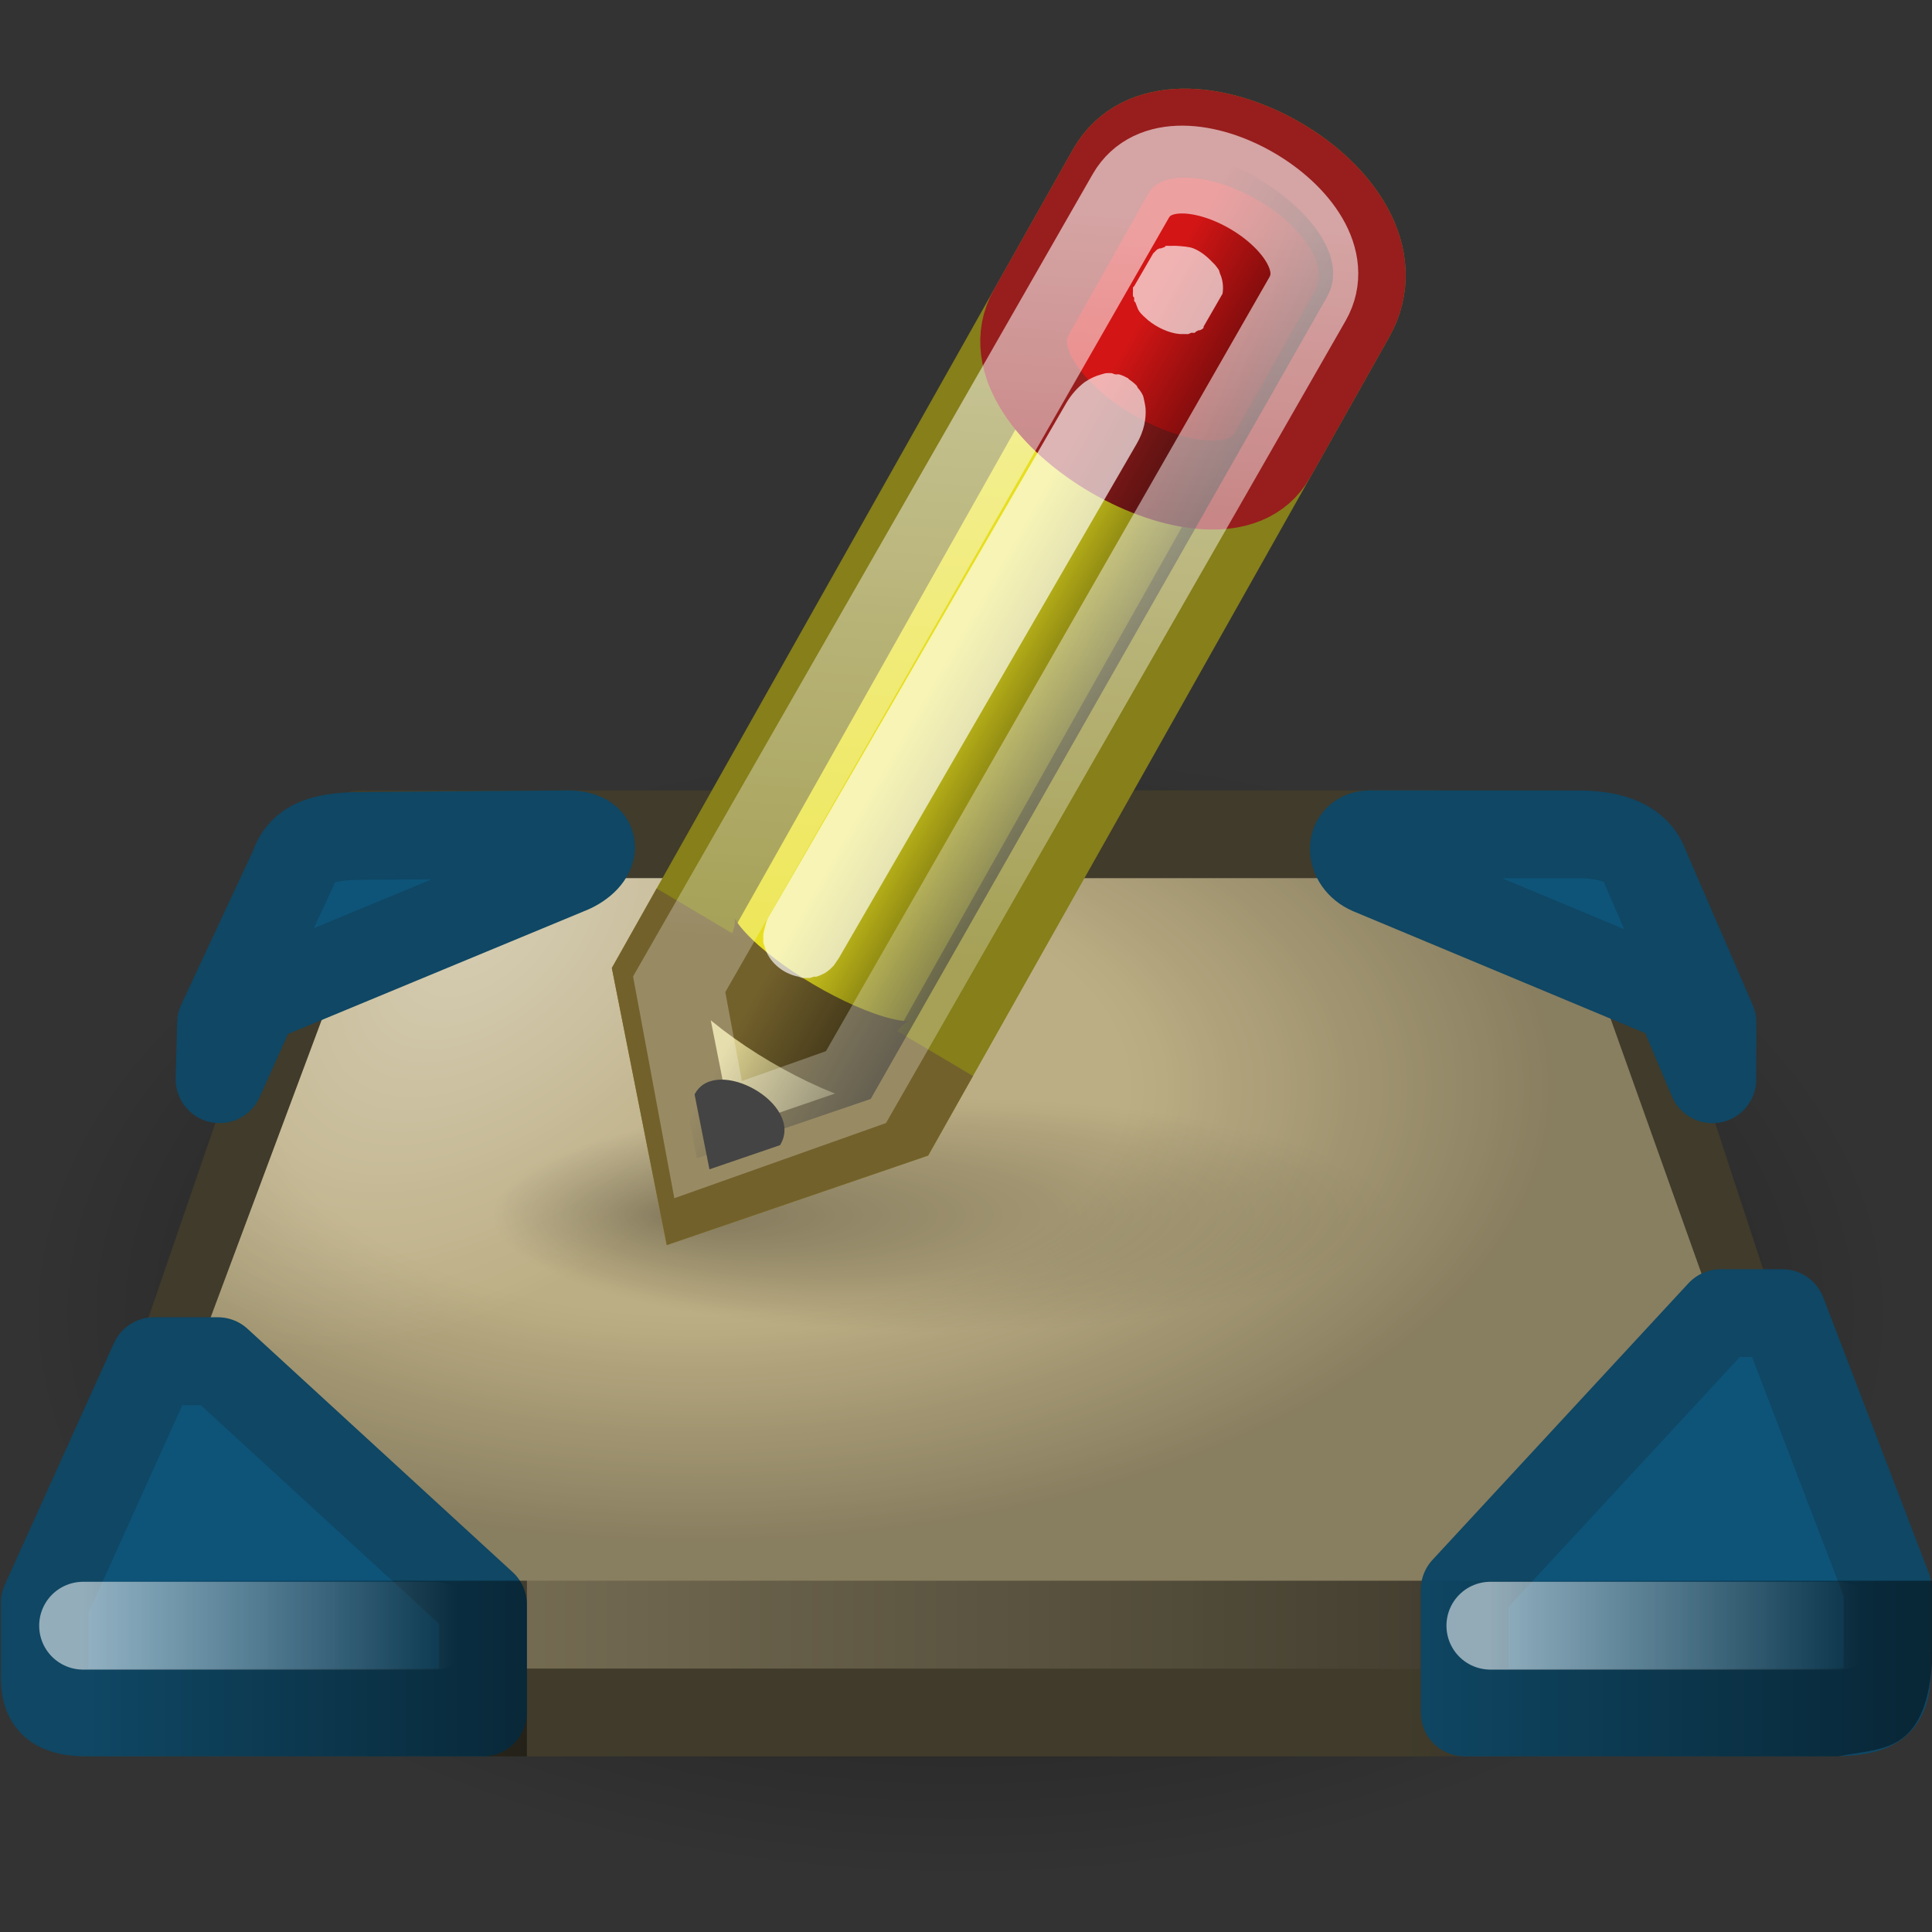 <?xml version="1.0" encoding="UTF-8" standalone="no"?>
<!-- Created with Inkscape (http://www.inkscape.org/) -->
<svg
   xmlns:dc="http://purl.org/dc/elements/1.1/"
   xmlns:cc="http://web.resource.org/cc/"
   xmlns:rdf="http://www.w3.org/1999/02/22-rdf-syntax-ns#"
   xmlns:svg="http://www.w3.org/2000/svg"
   xmlns="http://www.w3.org/2000/svg"
   xmlns:xlink="http://www.w3.org/1999/xlink"
   xmlns:sodipodi="http://sodipodi.sourceforge.net/DTD/sodipodi-0.dtd"
   xmlns:inkscape="http://www.inkscape.org/namespaces/inkscape"
   width="22"
   height="22"
   id="svg2"
   sodipodi:version="0.32"
   inkscape:version="0.45+devel"
   sodipodi:docbase="/home/silvestre/.icons/Gion/22x22/places/SVGs"
   sodipodi:docname="user-desktop.svg"
   inkscape:export-filename="/home/silvestre/Gion/PNGs/user-desktop.png"
   inkscape:export-xdpi="90"
   inkscape:export-ydpi="90"
   inkscape:output_extension="org.inkscape.output.svg.inkscape"
   sodipodi:modified="true"
   version="1.0">
  <rect width="100%" height="100%" fill="#333333" stroke="none"/>
  <defs
     id="defs4">
    <linearGradient
       inkscape:collect="always"
       id="linearGradient2262">
      <stop
         style="stop-color:#000000;stop-opacity:0.515"
         offset="0"
         id="stop2264" />
      <stop
         style="stop-color:#000000;stop-opacity:0;"
         offset="1"
         id="stop2266" />
    </linearGradient>
    <linearGradient
       inkscape:collect="always"
       id="linearGradient2254">
      <stop
         style="stop-color:#ffffff;stop-opacity:0.386"
         offset="0"
         id="stop2256" />
      <stop
         style="stop-color:#ffffff;stop-opacity:0;"
         offset="1"
         id="stop2258" />
    </linearGradient>
    <linearGradient
       id="linearGradient2240">
      <stop
         style="stop-color:#000000;stop-opacity:0"
         offset="0"
         id="stop2242" />
      <stop
         id="stop2250"
         offset="0.5"
         style="stop-color:#000000;stop-opacity:0;" />
      <stop
         style="stop-color:#000000;stop-opacity:0.275"
         offset="1"
         id="stop2244" />
    </linearGradient>
    <linearGradient
       inkscape:collect="always"
       id="linearGradient3217">
      <stop
         style="stop-color:#000000;stop-opacity:1;"
         offset="0"
         id="stop3219" />
      <stop
         style="stop-color:#000000;stop-opacity:0;"
         offset="1"
         id="stop3221" />
    </linearGradient>
    <linearGradient
       inkscape:collect="always"
       id="linearGradient3195">
      <stop
         style="stop-color:#000000;stop-opacity:0.841"
         offset="0"
         id="stop3197" />
      <stop
         style="stop-color:#000000;stop-opacity:0;"
         offset="1"
         id="stop3199" />
    </linearGradient>
    <linearGradient
       inkscape:collect="always"
       id="linearGradient3177">
      <stop
         style="stop-color:#ffffff;stop-opacity:0.596"
         offset="0"
         id="stop3179" />
      <stop
         style="stop-color:#ffffff;stop-opacity:0.267"
         offset="1"
         id="stop3181" />
    </linearGradient>
    <linearGradient
       inkscape:collect="always"
       id="linearGradient3081">
      <stop
         style="stop-color:#000000;stop-opacity:1;"
         offset="0"
         id="stop3083" />
      <stop
         style="stop-color:#000000;stop-opacity:0;"
         offset="1"
         id="stop3085" />
    </linearGradient>
    <linearGradient
       inkscape:collect="always"
       id="linearGradient2931">
      <stop
         style="stop-color:#ffffff;stop-opacity:0.694"
         offset="0"
         id="stop2933" />
      <stop
         style="stop-color:#ffffff;stop-opacity:0;"
         offset="1"
         id="stop2935" />
    </linearGradient>
    <linearGradient
       inkscape:collect="always"
       id="linearGradient2763">
      <stop
         style="stop-color:#000000;stop-opacity:0.709"
         offset="0"
         id="stop2765" />
      <stop
         style="stop-color:#000000;stop-opacity:0;"
         offset="1"
         id="stop2767" />
    </linearGradient>
    <linearGradient
       inkscape:collect="always"
       xlink:href="#linearGradient2931"
       id="linearGradient3118"
       gradientUnits="userSpaceOnUse"
       gradientTransform="matrix(0.484,0,0,0.445,16.141,3.534)"
       x1="1.681"
       y1="33.61"
       x2="10.399"
       y2="33.61" />
    <linearGradient
       inkscape:collect="always"
       xlink:href="#linearGradient2931"
       id="linearGradient3121"
       gradientUnits="userSpaceOnUse"
       gradientTransform="matrix(0.488,0,0,0.445,0.109,3.534)"
       x1="1.681"
       y1="33.61"
       x2="10.399"
       y2="33.61" />
    <linearGradient
       inkscape:collect="always"
       xlink:href="#linearGradient2763"
       id="linearGradient3126"
       gradientUnits="userSpaceOnUse"
       gradientTransform="matrix(0.679,0,0,0.798,14.054,-10.571)"
       x1="11.164"
       y1="37.075"
       x2="2.866"
       y2="37.075" />
    <linearGradient
       inkscape:collect="always"
       xlink:href="#linearGradient2763"
       id="linearGradient3129"
       gradientUnits="userSpaceOnUse"
       gradientTransform="matrix(0.564,0,0,0.81,-0.393,-11.097)"
       x1="11.383"
       y1="37.114"
       x2="2.468"
       y2="37.114" />
    <radialGradient
       inkscape:collect="always"
       xlink:href="#linearGradient3081"
       id="radialGradient3141"
       gradientUnits="userSpaceOnUse"
       gradientTransform="matrix(1,0,0,0.59,0,10.929)"
       cx="24.562"
       cy="26.625"
       fx="24.562"
       fy="26.625"
       r="22.688" />
    <linearGradient
       inkscape:collect="always"
       xlink:href="#linearGradient3177"
       id="linearGradient3183"
       x1="18.625"
       y1="6"
       x2="26.586"
       y2="22.559"
       gradientUnits="userSpaceOnUse"
       gradientTransform="matrix(0.401,0.233,-0.231,0.404,5.216,-4.435)" />
    <linearGradient
       inkscape:collect="always"
       xlink:href="#linearGradient3195"
       id="linearGradient3201"
       x1="28.513"
       y1="12.25"
       x2="23.25"
       y2="12.25"
       gradientUnits="userSpaceOnUse"
       gradientTransform="matrix(0.394,0.23,-0.228,0.399,5.301,-4.299)" />
    <radialGradient
       inkscape:collect="always"
       xlink:href="#linearGradient3217"
       id="radialGradient3225"
       cx="25.562"
       cy="29"
       fx="17.993"
       fy="29"
       r="12.812"
       gradientTransform="matrix(1,0,0,0.156,0,24.473)"
       gradientUnits="userSpaceOnUse" />
    <radialGradient
       inkscape:collect="always"
       xlink:href="#linearGradient2240"
       id="radialGradient2248"
       cx="17.25"
       cy="21.12"
       fx="17.25"
       fy="21.12"
       r="22"
       gradientTransform="matrix(0.445,0,0,0.236,0.277,7.4)"
       gradientUnits="userSpaceOnUse" />
    <radialGradient
       inkscape:collect="always"
       xlink:href="#linearGradient2254"
       id="radialGradient2260"
       cx="11.391"
       cy="0.04"
       fx="11.22"
       fy="5.225"
       r="22"
       gradientTransform="matrix(-0.185,0.164,-0.1,-0.106,7.999,9.229)"
       gradientUnits="userSpaceOnUse" />
    <linearGradient
       inkscape:collect="always"
       xlink:href="#linearGradient2262"
       id="linearGradient2268"
       x1="36.977"
       y1="40.671"
       x2="2.382"
       y2="40.671"
       gradientUnits="userSpaceOnUse"
       gradientTransform="matrix(0.445,0,0,0.5,0.277,-2)" />
  </defs>
  <sodipodi:namedview
     id="base"
     pagecolor="#ffffff"
     bordercolor="#666666"
     borderopacity="1.0"
     inkscape:pageopacity="0.0"
     inkscape:pageshadow="2"
     inkscape:zoom="1"
     inkscape:cx="11"
     inkscape:cy="11"
     inkscape:document-units="px"
     inkscape:current-layer="layer3"
     inkscape:window-width="872"
     inkscape:window-height="620"
     inkscape:window-x="12"
     inkscape:window-y="67"
     showgrid="false"
     inkscape:grid-bbox="true"
     showborder="false"
     inkscape:showpageshadow="false"
     width="22px"
     height="22px" />
  <g
     inkscape:label="Layer 1"
     inkscape:groupmode="layer"
     id="layer1">
    <path
       sodipodi:type="arc"
       style="opacity:0.636;fill:url(#radialGradient3141);fill-opacity:1;stroke:none;stroke-width:0.983;stroke-linecap:round;stroke-linejoin:miter;stroke-miterlimit:4;stroke-dasharray:none;stroke-dashoffset:0;stroke-opacity:1"
       id="path2206"
       sodipodi:cx="24.5625"
       sodipodi:cy="26.625"
       sodipodi:rx="22.6875"
       sodipodi:ry="13.375"
       d="M 47.25,26.625 A 22.688,13.375 0 1 1 1.875,26.625 A 22.688,13.375 0 1 1 47.25,26.625 z"
       transform="matrix(0.47,0,0,0.482,-0.605,2.117)" />
    <path
       style="color:#000000;fill:none;fill-opacity:1;fill-rule:nonzero;stroke:#403b2b;stroke-width:1;stroke-linecap:round;stroke-linejoin:round;marker:none;marker-start:none;marker-mid:none;marker-end:none;stroke-miterlimit:4;stroke-dasharray:none;stroke-dashoffset:4.504;stroke-opacity:1;visibility:visible;display:inline;overflow:visible"
       d="M 4.111,9.5 L 17.925,9.5 L 20.954,18.726 L 20.954,19.5 L 0.94,19.5 L 0.94,18.726 L 4.111,9.5 z"
       id="path4104"
       sodipodi:nodetypes="ccccccc" />
    <path
       style="color:#000000;fill:#bcae84;fill-opacity:1;fill-rule:nonzero;stroke:none;stroke-width:1.25;stroke-linecap:round;stroke-linejoin:round;marker:none;marker-start:none;marker-mid:none;marker-end:none;stroke-miterlimit:4;stroke-dashoffset:4.504;stroke-opacity:1;visibility:visible;display:inline;overflow:visible"
       d="M 4.266,10 L 17.769,10 L 20.73,18.304 L 20.73,19 L 1.166,19 L 1.166,18.304 L 4.266,10 z"
       id="rect2008"
       sodipodi:nodetypes="ccccccc" />
    <path
       style="color:#000000;fill:url(#radialGradient2248);fill-opacity:1;fill-rule:nonzero;stroke:none;stroke-width:1.25;stroke-linecap:round;stroke-linejoin:round;marker:none;marker-start:none;marker-mid:none;marker-end:none;stroke-miterlimit:4;stroke-dashoffset:4.504;stroke-opacity:1;visibility:visible;display:inline;overflow:visible"
       d="M 4.266,10 L 17.769,10 L 20.73,18.304 L 20.73,19 L 1.166,19 L 1.166,18.304 L 4.266,10 z"
       id="path2238"
       sodipodi:nodetypes="ccccccc" />
    <path
       style="color:#000000;fill:url(#radialGradient2260);fill-opacity:1;fill-rule:nonzero;stroke:none;stroke-width:1.25;stroke-linecap:round;stroke-linejoin:round;marker:none;marker-start:none;marker-mid:none;marker-end:none;stroke-miterlimit:4;stroke-dashoffset:4.504;stroke-opacity:1;visibility:visible;display:inline;overflow:visible"
       d="M 4.266,10 L 17.769,10 L 20.73,18.304 L 20.73,19 L 1.166,19 L 1.166,18.304 L 4.266,10 z"
       id="path2252"
       sodipodi:nodetypes="ccccccc" />
    <rect
       style="color:#000000;fill:url(#linearGradient2268);fill-opacity:1;fill-rule:nonzero;stroke:none;stroke-width:1.25;stroke-linecap:round;stroke-linejoin:round;marker:none;marker-start:none;marker-mid:none;marker-end:none;stroke-miterlimit:4;stroke-dasharray:none;stroke-dashoffset:4.504;stroke-opacity:1;visibility:visible;display:inline;overflow:visible"
       id="rect2737"
       width="20.137"
       height="1"
       x="0.722"
       y="18" />
    <path
       sodipodi:nodetypes="cccccccc"
       id="path2753"
       d="M 1.753,15.5 L 2.481,15.5 L 5.5,18.271 L 5.5,19.5 L 0.984,19.5 C 0.577,19.501 0.51,19.328 0.51,19.1 L 0.51,18.253 L 1.753,15.5 z"
       style="fill:#0e5378;fill-opacity:1;fill-rule:evenodd;stroke:#0f4764;stroke-width:1px;stroke-linecap:butt;stroke-linejoin:round;stroke-opacity:1" />
    <path
       style="fill:#0e5479;fill-opacity:1;fill-rule:evenodd;stroke:#0f4764;stroke-width:1px;stroke-linecap:butt;stroke-linejoin:round;stroke-opacity:1"
       d="M 20.295,14.953 L 19.593,14.953 L 16.679,18.102 L 16.679,19.5 L 20.81,19.5 C 21.474,19.5 21.494,19.369 21.494,18.813 L 21.494,18.083 L 20.295,14.953 z"
       id="path2751"
       sodipodi:nodetypes="cccccccc" />
    <rect
       y="18"
       x="1"
       height="2"
       width="5"
       id="rect2771"
       style="opacity:0.617;color:#000000;fill:url(#linearGradient3129);fill-opacity:1;fill-rule:nonzero;stroke:none;stroke-width:1.25;stroke-linecap:round;stroke-linejoin:round;marker:none;marker-start:none;marker-mid:none;marker-end:none;stroke-miterlimit:4;stroke-dasharray:none;stroke-dashoffset:4.504;stroke-opacity:1;visibility:visible;display:inline;overflow:visible"
       ry="0" />
    <path
       style="opacity:0.617;color:#000000;fill:url(#linearGradient3126);fill-opacity:1;fill-rule:nonzero;stroke:none;stroke-width:1.25;stroke-linecap:round;stroke-linejoin:round;stroke-miterlimit:4;stroke-dashoffset:4.504;stroke-opacity:1;marker:none;marker-start:none;marker-mid:none;marker-end:none;visibility:visible;display:inline;overflow:visible"
       d="M 16,18 L 22,18 L 22,18.94 C 21.923,20 21.389,19.899 20.935,20 L 16,20 L 16,18 z"
       id="rect2761"
       sodipodi:nodetypes="cccccc" />
    <path
       sodipodi:nodetypes="cccccccc"
       id="path4075"
       d="M 2.517,11.651 L 2.5,12.289 L 2.905,11.388 L 6.455,9.916 C 6.782,9.793 6.86,9.5 6.455,9.5 L 4.124,9.519 C 3.58,9.519 3.42,9.652 3.338,9.892 L 2.517,11.651 z"
       style="fill:#0e5479;fill-opacity:1;fill-rule:evenodd;stroke:#0f4764;stroke-width:1px;stroke-linecap:butt;stroke-linejoin:round;stroke-opacity:1" />
    <path
       style="fill:#0e5479;fill-opacity:1;fill-rule:evenodd;stroke:#0f4764;stroke-width:1px;stroke-linecap:round;stroke-linejoin:round;stroke-opacity:1"
       d="M 19.5,11.643 L 19.499,12.29 L 19.116,11.382 L 15.602,9.915 C 15.355,9.807 15.355,9.5 15.602,9.5 L 17.969,9.501 C 18.467,9.501 18.667,9.67 18.736,9.879 L 19.5,11.643 z"
       id="path2777"
       sodipodi:nodetypes="cccccccc" />
    <path
       sodipodi:nodetypes="cc"
       id="path2939"
       d="M 0.946,18.512 L 4.944,18.512"
       style="fill:none;fill-opacity:1;fill-rule:evenodd;stroke:url(#linearGradient3121);stroke-width:1px;stroke-linecap:round;stroke-linejoin:round;stroke-opacity:0.799" />
    <path
       style="fill:none;fill-opacity:1;fill-rule:evenodd;stroke:url(#linearGradient3118);stroke-width:1px;stroke-linecap:round;stroke-linejoin:round;stroke-opacity:0.799"
       d="M 16.971,18.512 L 20.933,18.512"
       id="path2056"
       sodipodi:nodetypes="cc" />
  </g>
  <g
     inkscape:groupmode="layer"
     id="layer2"
     inkscape:label="pencil">
    <path
       sodipodi:type="arc"
       style="opacity:0.3;fill:url(#radialGradient3225);fill-opacity:1;stroke:none;stroke-width:1;stroke-linecap:round;stroke-linejoin:miter;stroke-miterlimit:4;stroke-dasharray:none;stroke-dashoffset:0;stroke-opacity:1"
       id="path3215"
       sodipodi:cx="25.5625"
       sodipodi:cy="29"
       sodipodi:rx="12.8125"
       sodipodi:ry="2"
       d="M 38.375,29 A 12.812,2 0 1 1 12.75,29 A 12.812,2 0 1 1 38.375,29 z"
       transform="matrix(0.399,0,0,0.667,0.524,-5.504)" />
    <g
       id="g3156"
       transform="matrix(0.393,0.233,-0.227,0.403,5.454,-4.368)">
      <path
         sodipodi:nodetypes="cccccc"
         id="path3143"
         d="M 24.006,30.497 L 20.512,26.548 L 20.512,3.838 C 20.512,0.825 27.5,0.602 27.5,3.838 L 27.5,26.548 L 24.006,30.497 z"
         style="fill:#e7de1f;fill-opacity:1;fill-rule:evenodd;stroke:#867f1a;stroke-width:2.178px;stroke-linecap:butt;stroke-linejoin:miter;stroke-opacity:1" />
      <path
         sodipodi:nodetypes="ccccc"
         id="path3145"
         d="M 20.512,7.798 L 20.512,3.838 C 20.512,0.825 27.5,0.602 27.5,3.838 L 27.5,7.798 C 27.5,10.385 20.512,10.507 20.512,7.798 z"
         style="fill:#d31515;fill-opacity:1;fill-rule:evenodd;stroke:#981d1d;stroke-width:2.178px;stroke-linecap:butt;stroke-linejoin:miter;stroke-opacity:1" />
      <path
         sodipodi:nodetypes="cccccc"
         id="path3147"
         d="M 24.006,30.497 L 20.512,26.548 L 20.512,24.713 C 20.512,26.267 27.5,26.233 27.5,24.713 L 27.5,26.548 L 24.006,30.497 z"
         style="fill:#ded290;fill-opacity:1;fill-rule:evenodd;stroke:#73612c;stroke-width:2.178px;stroke-linecap:butt;stroke-linejoin:miter;stroke-opacity:1" />
      <path
         sodipodi:nodetypes="cccccc"
         id="path3149"
         d="M 24.006,30 L 22.767,28.6 L 22.767,28.57 C 22.767,27.501 25.245,27.422 25.245,28.57 L 25.245,28.6 L 24.006,30 z"
         style="fill:#000000;fill-opacity:1;fill-rule:evenodd;stroke:none;stroke-width:1;stroke-linecap:butt;stroke-linejoin:miter;stroke-miterlimit:4;stroke-dasharray:none;stroke-opacity:1" />
    </g>
  </g>
  <g
     inkscape:groupmode="layer"
     id="layer3"
     inkscape:label="pencil-light">
    <path
       style="fill:url(#linearGradient3201);fill-opacity:1;fill-rule:evenodd;stroke:none;stroke-width:1px;stroke-linecap:butt;stroke-linejoin:miter;stroke-opacity:1"
       d="M 7.935,13.19 L 7.521,11.118 L 12.744,2.002 C 13.251,1.114 15.62,2.489 15.109,3.384 L 9.915,12.514 L 7.935,13.19 z"
       id="path3185"
       sodipodi:nodetypes="cccccc" />
    <path
       style="fill:#ffffff;fill-opacity:0.67;fill-rule:evenodd;stroke:none;stroke-width:1px;stroke-linecap:butt;stroke-linejoin:miter;stroke-opacity:1"
       d="M 13.275,2.8 C 13.271,2.801 13.264,2.813 13.26,2.814 C 13.249,2.817 13.228,2.825 13.217,2.829 C 13.214,2.83 13.207,2.827 13.203,2.829 C 13.194,2.833 13.18,2.839 13.174,2.843 C 13.171,2.845 13.162,2.855 13.16,2.857 C 13.153,2.865 13.138,2.879 13.131,2.886 L 12.915,3.259 C 12.914,3.261 12.903,3.271 12.901,3.273 C 12.901,3.274 12.901,3.287 12.901,3.288 C 12.901,3.295 12.901,3.309 12.901,3.316 C 12.901,3.331 12.899,3.36 12.901,3.374 C 12.902,3.376 12.915,3.386 12.915,3.388 C 12.916,3.39 12.914,3.398 12.915,3.402 C 12.916,3.406 12.914,3.428 12.915,3.431 C 12.916,3.433 12.929,3.441 12.93,3.445 C 12.942,3.475 12.954,3.519 12.973,3.546 C 12.997,3.58 13.04,3.617 13.073,3.646 C 13.173,3.729 13.312,3.793 13.433,3.804 C 13.447,3.804 13.477,3.804 13.49,3.804 C 13.502,3.804 13.523,3.805 13.533,3.804 C 13.537,3.804 13.558,3.791 13.562,3.79 C 13.565,3.789 13.573,3.791 13.576,3.79 C 13.58,3.789 13.602,3.791 13.605,3.79 C 13.607,3.789 13.618,3.776 13.619,3.776 C 13.625,3.772 13.643,3.764 13.648,3.761 C 13.65,3.761 13.66,3.762 13.662,3.761 C 13.669,3.758 13.685,3.751 13.691,3.747 C 13.693,3.746 13.704,3.735 13.706,3.732 C 13.707,3.73 13.704,3.72 13.706,3.718 L 13.921,3.345 C 13.934,3.269 13.924,3.183 13.892,3.115 C 13.888,3.106 13.885,3.085 13.878,3.072 C 13.868,3.057 13.847,3.03 13.835,3.015 C 13.832,3.012 13.823,3.004 13.821,3.001 C 13.757,2.932 13.678,2.863 13.591,2.829 C 13.538,2.807 13.459,2.805 13.404,2.8 C 13.384,2.799 13.353,2.798 13.332,2.8 C 13.316,2.801 13.29,2.797 13.275,2.8 z M 12.599,4.249 C 12.58,4.25 12.561,4.259 12.542,4.263 C 12.484,4.277 12.412,4.31 12.355,4.349 C 12.28,4.404 12.202,4.486 12.14,4.593 L 8.749,10.447 C 8.726,10.488 8.717,10.537 8.706,10.577 C 8.702,10.592 8.694,10.619 8.692,10.634 C 8.69,10.649 8.692,10.677 8.692,10.691 C 8.692,10.702 8.69,10.724 8.692,10.734 C 8.693,10.745 8.704,10.767 8.706,10.777 C 8.752,10.954 8.915,11.088 9.094,11.122 C 9.105,11.124 9.126,11.135 9.137,11.136 C 9.148,11.137 9.17,11.136 9.18,11.136 C 9.191,11.136 9.213,11.137 9.223,11.136 C 9.234,11.135 9.256,11.124 9.266,11.122 C 9.273,11.12 9.288,11.124 9.295,11.122 C 9.305,11.119 9.328,11.111 9.338,11.107 C 9.345,11.105 9.36,11.096 9.367,11.093 C 9.373,11.09 9.389,11.083 9.396,11.079 C 9.412,11.069 9.438,11.048 9.453,11.036 C 9.465,11.025 9.485,11.005 9.496,10.993 C 9.504,10.983 9.517,10.96 9.525,10.95 C 9.532,10.939 9.547,10.919 9.554,10.907 L 12.944,5.053 C 13.029,4.907 13.052,4.767 13.045,4.651 C 13.042,4.625 13.036,4.588 13.03,4.565 C 13.026,4.549 13.022,4.522 13.016,4.507 C 13.013,4.5 13.005,4.485 13.002,4.479 C 12.996,4.468 12.979,4.445 12.973,4.436 C 12.971,4.432 12.961,4.424 12.959,4.421 C 12.954,4.415 12.949,4.398 12.944,4.392 C 12.942,4.39 12.932,4.381 12.93,4.378 C 12.912,4.36 12.879,4.335 12.858,4.321 C 12.855,4.319 12.847,4.308 12.844,4.306 C 12.837,4.303 12.821,4.295 12.815,4.292 C 12.808,4.289 12.793,4.28 12.786,4.278 C 12.776,4.274 12.754,4.266 12.743,4.263 C 12.732,4.261 12.711,4.265 12.7,4.263 C 12.689,4.262 12.668,4.25 12.657,4.249 C 12.642,4.248 12.615,4.248 12.599,4.249 z"
       id="path3203" />
    <path
       style="fill:none;fill-opacity:1;fill-rule:evenodd;stroke:url(#linearGradient3183);stroke-width:1px;stroke-linecap:butt;stroke-linejoin:miter;stroke-opacity:1"
       d="M 8.063,12.977 L 7.734,11.208 L 12.876,2.232 C 13.369,1.373 15.385,2.537 14.889,3.404 L 9.747,12.379 L 8.063,12.977 z"
       id="path3165"
       sodipodi:nodetypes="cccccc" />
  </g>
</svg>

